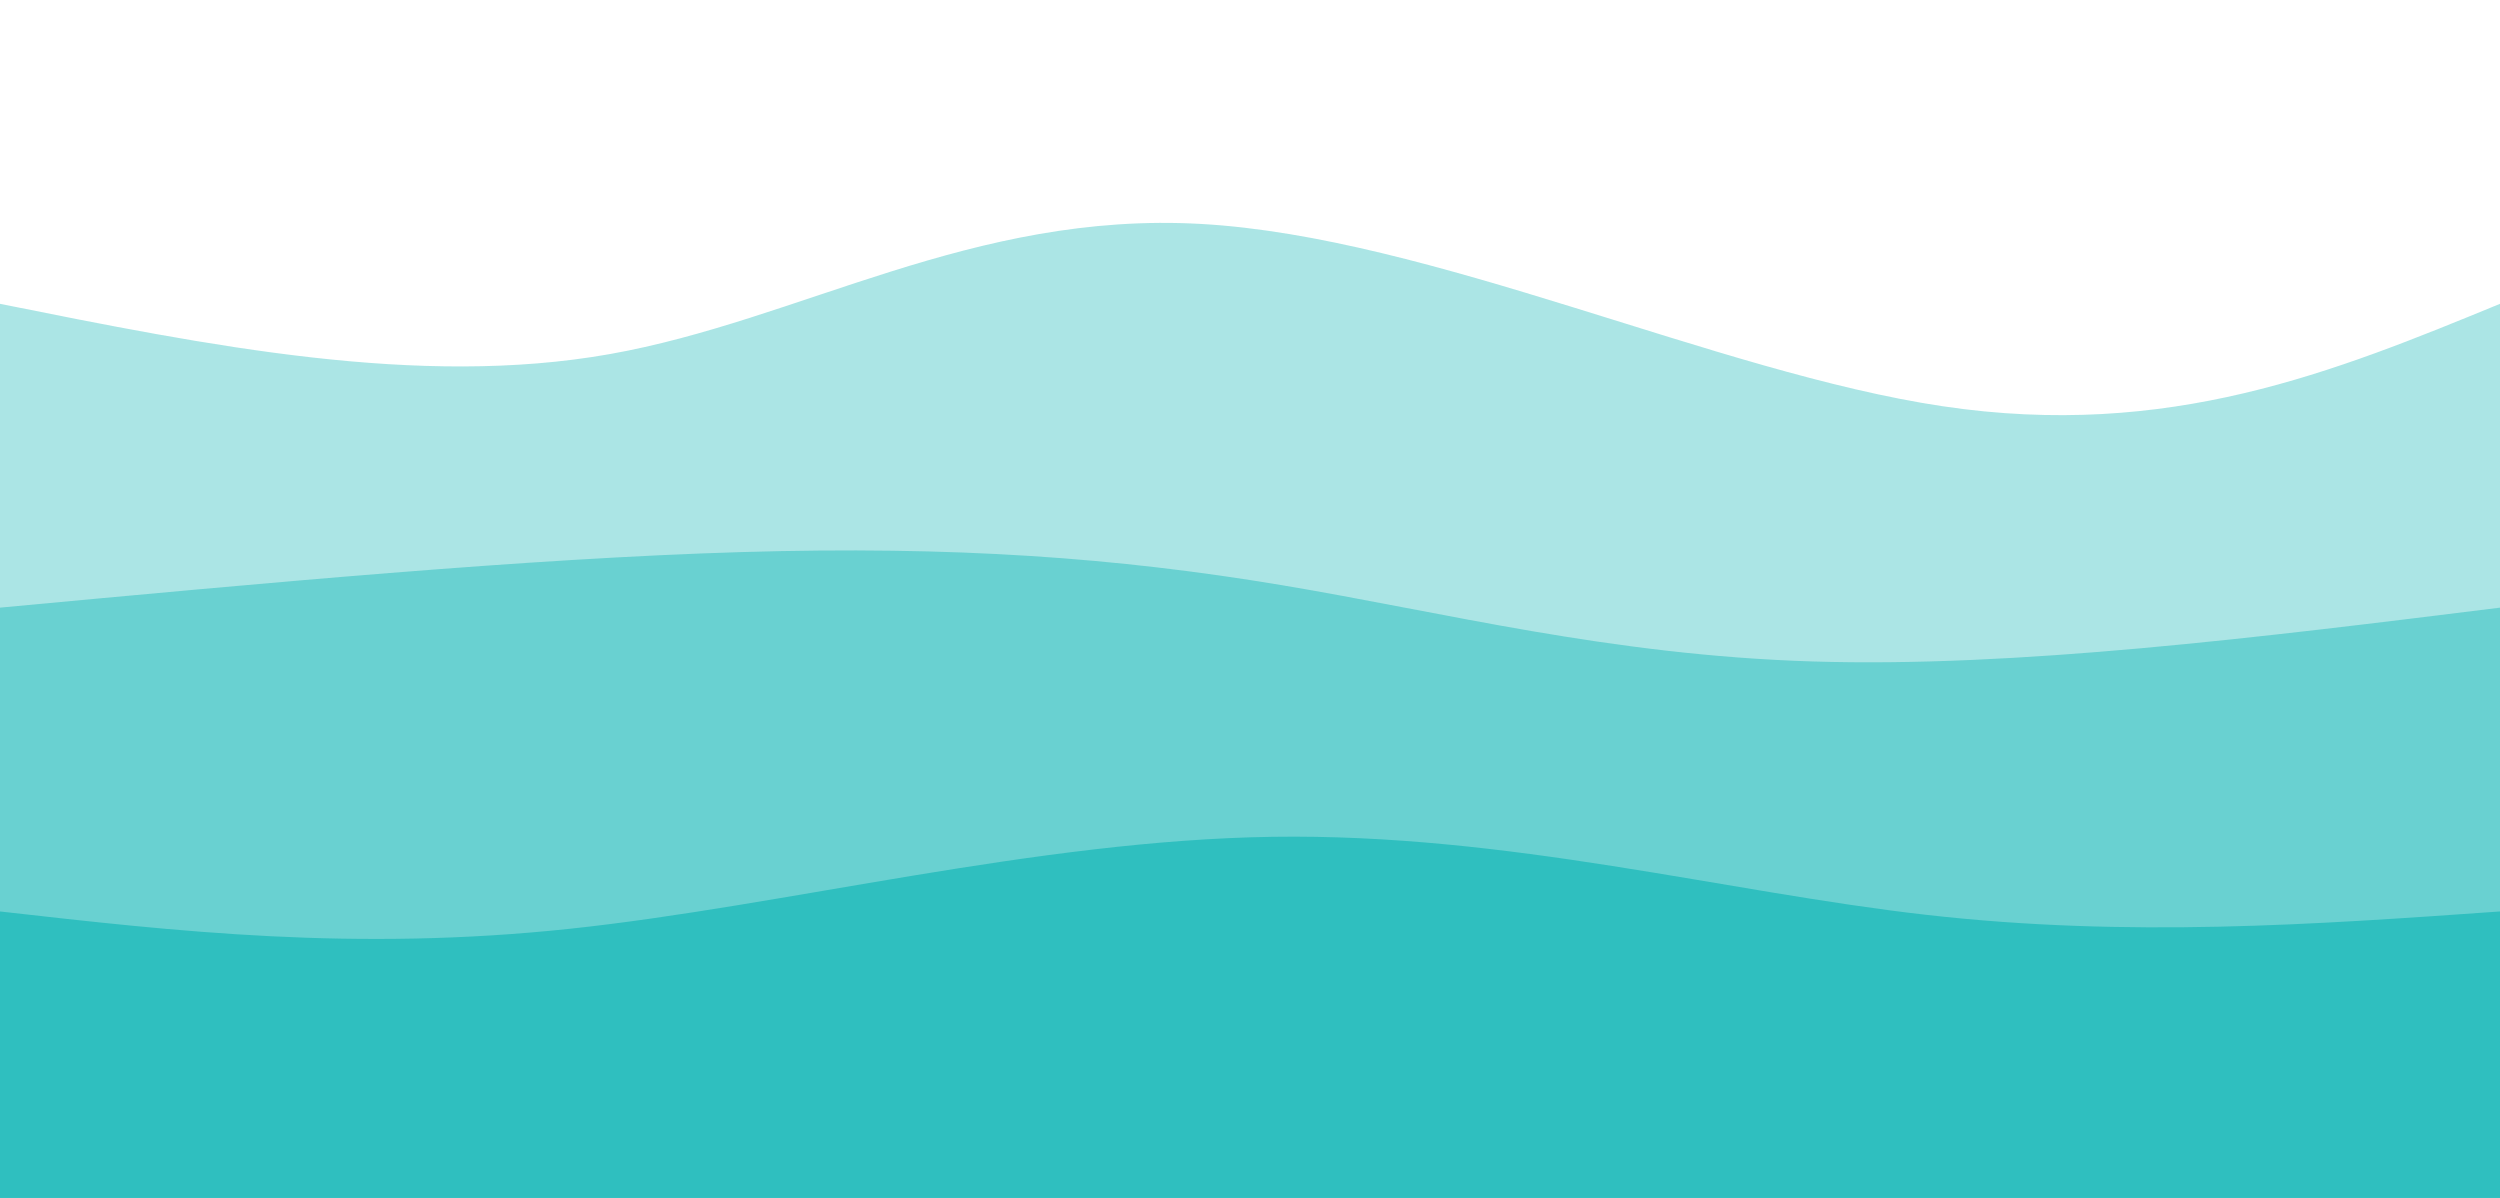<svg width="100%" height="100%" id="svg" viewBox="0 0 1440 690" xmlns="http://www.w3.org/2000/svg" class="transition duration-300 ease-in-out delay-150"><path d="M 0,700 C 0,700 0,175 0,175 C 120.571,199.214 241.143,223.429 351,204 C 460.857,184.571 560,121.5 692,129 C 824,136.5 988.857,214.571 1119,234 C 1249.143,253.429 1344.571,214.214 1440,175 C 1440,175 1440,700 1440,700 Z" stroke="none" stroke-width="0" fill="#2fbfbf" fill-opacity="0.4" class="transition-all duration-300 ease-in-out delay-150 path-0"></path><path d="M 0,700 C 0,700 0,350 0,350 C 152.036,335.821 304.071,321.643 427,318 C 549.929,314.357 643.75,321.25 738,337 C 832.25,352.75 926.929,377.357 1044,381 C 1161.071,384.643 1300.536,367.321 1440,350 C 1440,350 1440,700 1440,700 Z" stroke="none" stroke-width="0" fill="#2fbfbf" fill-opacity="0.53" class="transition-all duration-300 ease-in-out delay-150 path-1"></path><path d="M 0,700 C 0,700 0,525 0,525 C 102.071,536.571 204.143,548.143 328,535 C 451.857,521.857 597.5,484 733,482 C 868.5,480 993.857,513.857 1110,527 C 1226.143,540.143 1333.071,532.571 1440,525 C 1440,525 1440,700 1440,700 Z" stroke="none" stroke-width="0" fill="#2fbfbf" fill-opacity="1" class="transition-all duration-300 ease-in-out delay-150 path-2"></path></svg>




